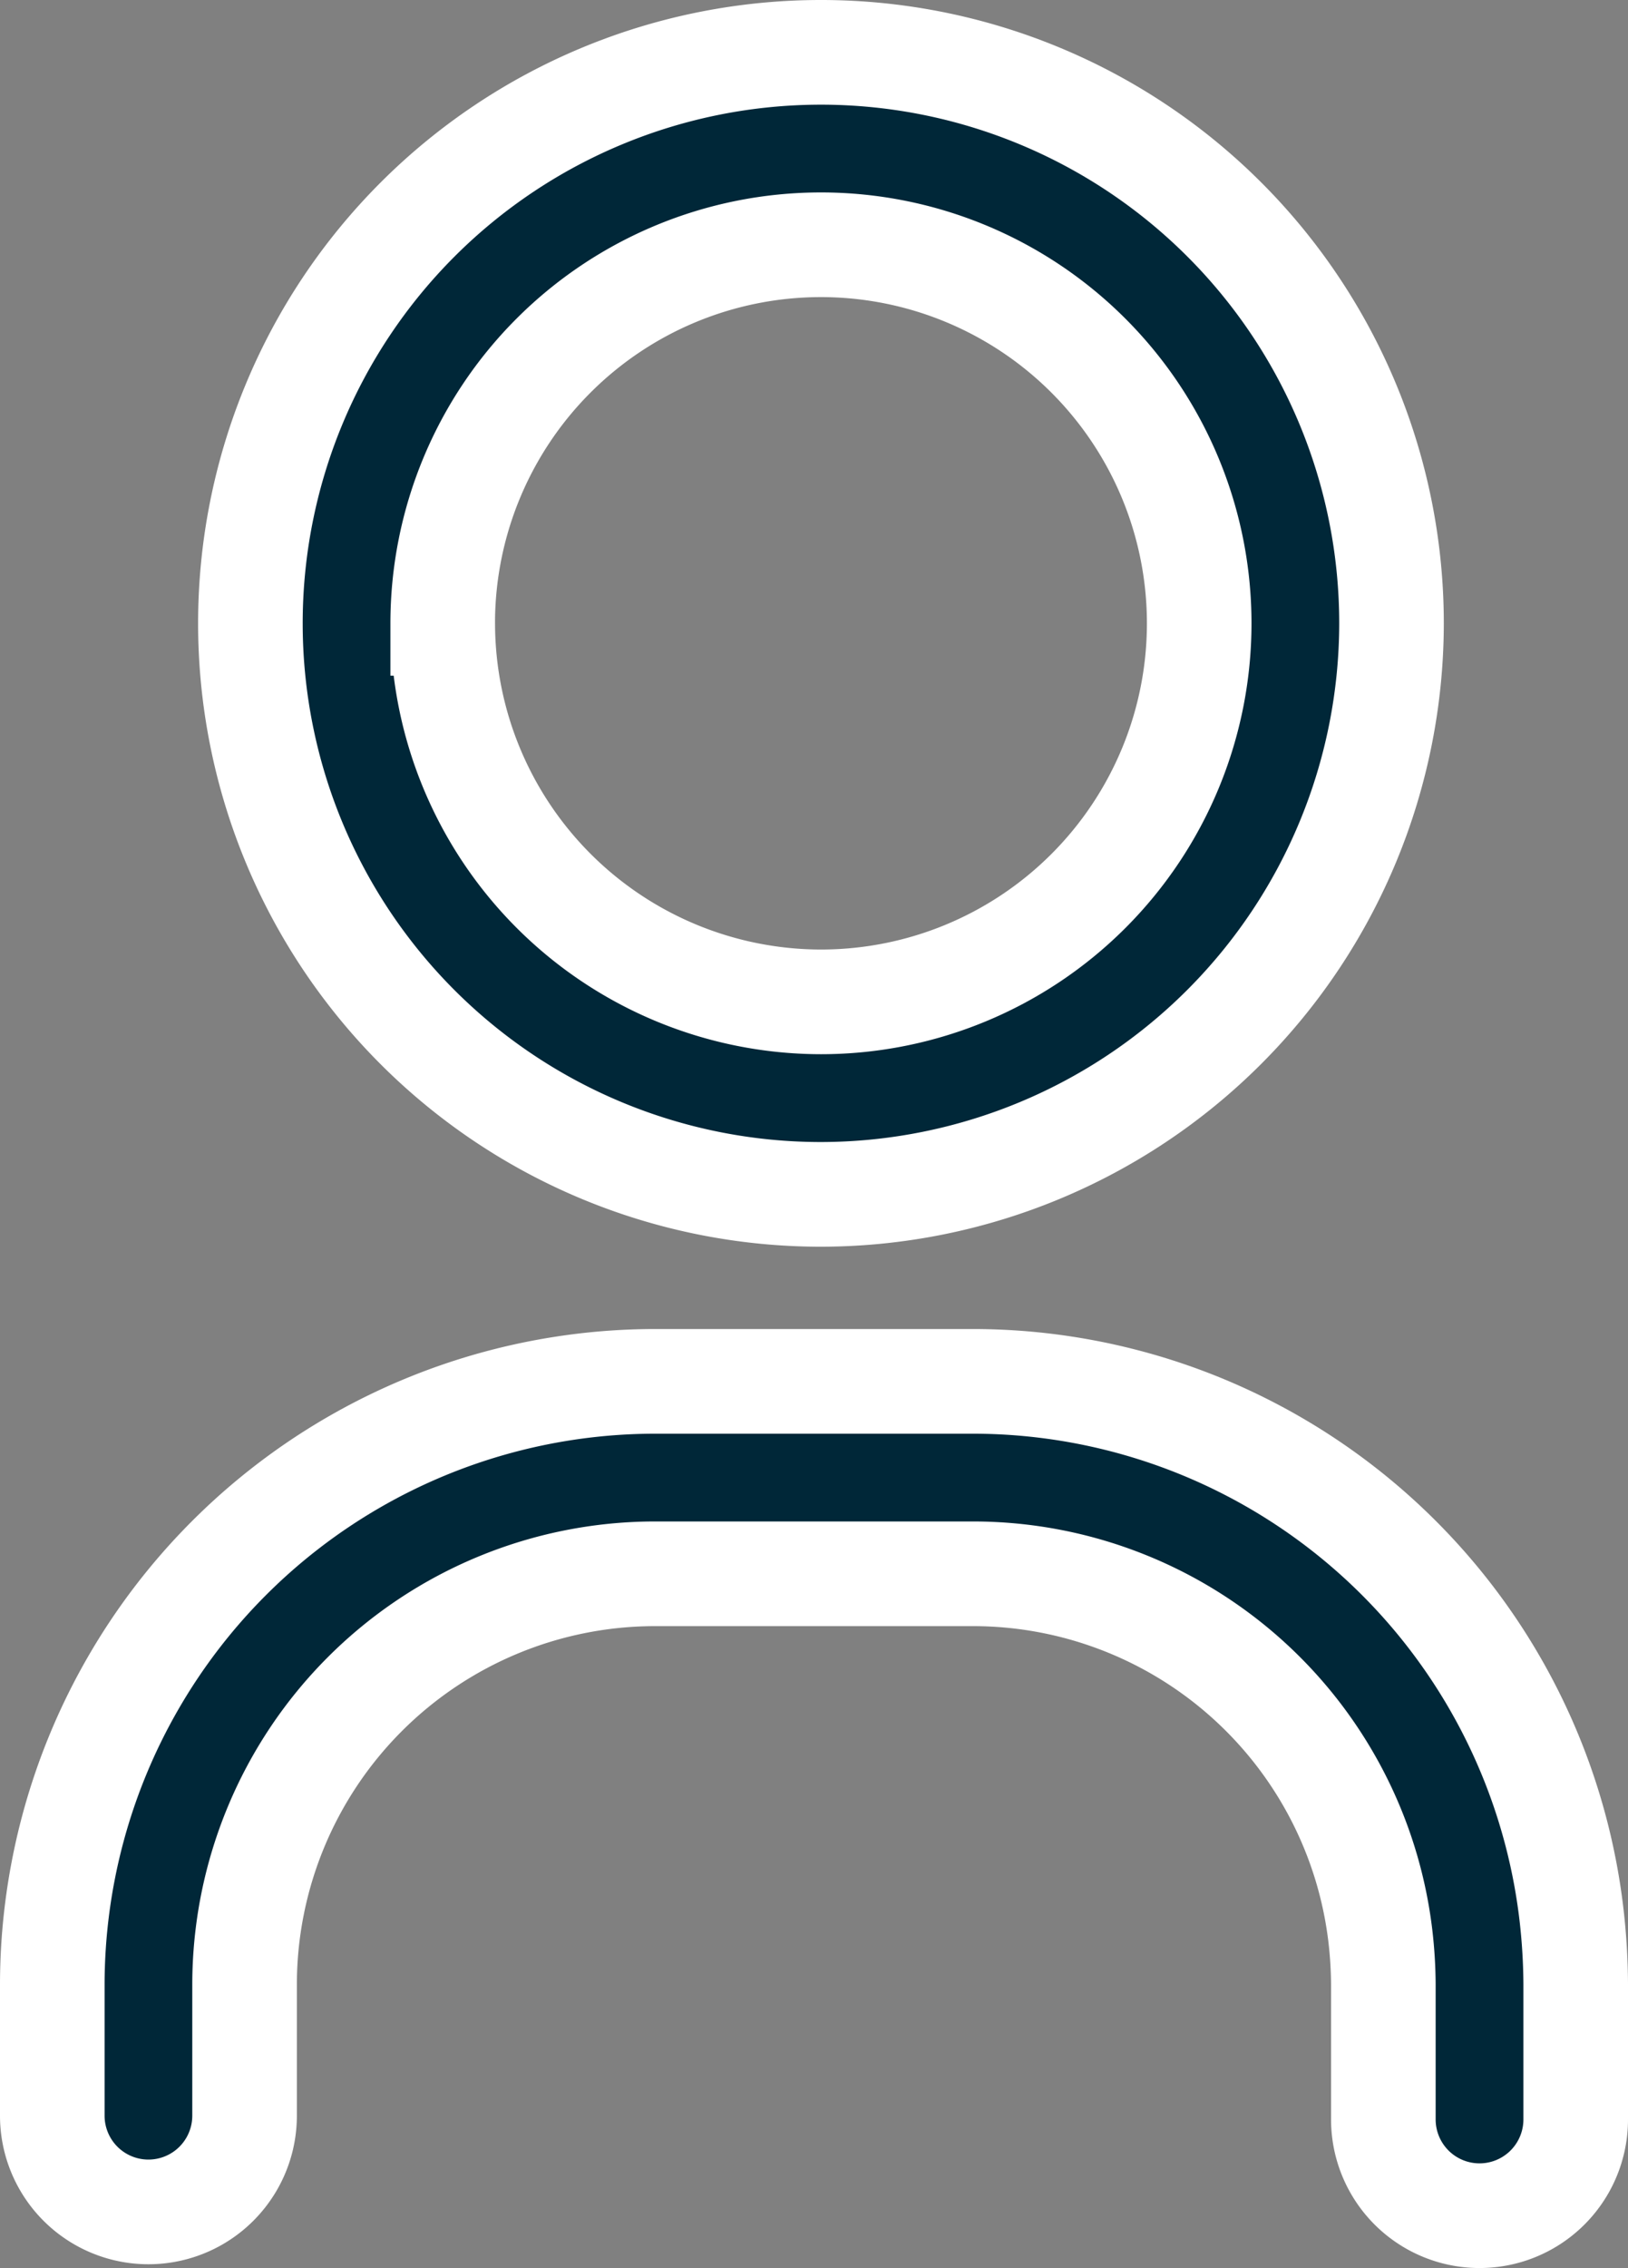 <svg xmlns="http://www.w3.org/2000/svg" width="46.695" height="65" viewBox="0 0 46.695 65">
  <rect x="0" y="0" width="46.695" height="65" fill="#808080" stroke="none"/>
  <g id="noun_Meeting_969516" transform="translate(-14.746 1.5)">
    <path id="Path_11" data-name="Path 11" d="M74.021,24.777A16.365,16.365,0,1,0,57.657,41.143,16.383,16.383,0,0,0,74.021,24.777Zm-27.214,0a10.849,10.849,0,1,1,10.85,10.849A10.86,10.86,0,0,1,46.808,24.777Z" transform="translate(-19.363 -8.413)" fill="#002738" stroke="#fff" stroke-width="3"/>
    <path id="Path_12" data-name="Path 12" d="M38.23,46.22v3.754a2.757,2.757,0,0,0,5.515.009V46.22A11.777,11.777,0,0,1,55.5,34.448h9.138A11.769,11.769,0,0,1,76.323,44.835a12.574,12.574,0,0,1,.085,1.385v3.866a2.758,2.758,0,0,0,5.517,0V46.22a18.1,18.1,0,0,0-.121-2.007,17.292,17.292,0,0,0-17.168-15.28H55.5A17.3,17.3,0,0,0,38.23,46.22Z" transform="translate(-21.984 9.156)" fill="#002738" stroke="#fff" stroke-width="3"/>
  </g>
</svg>
